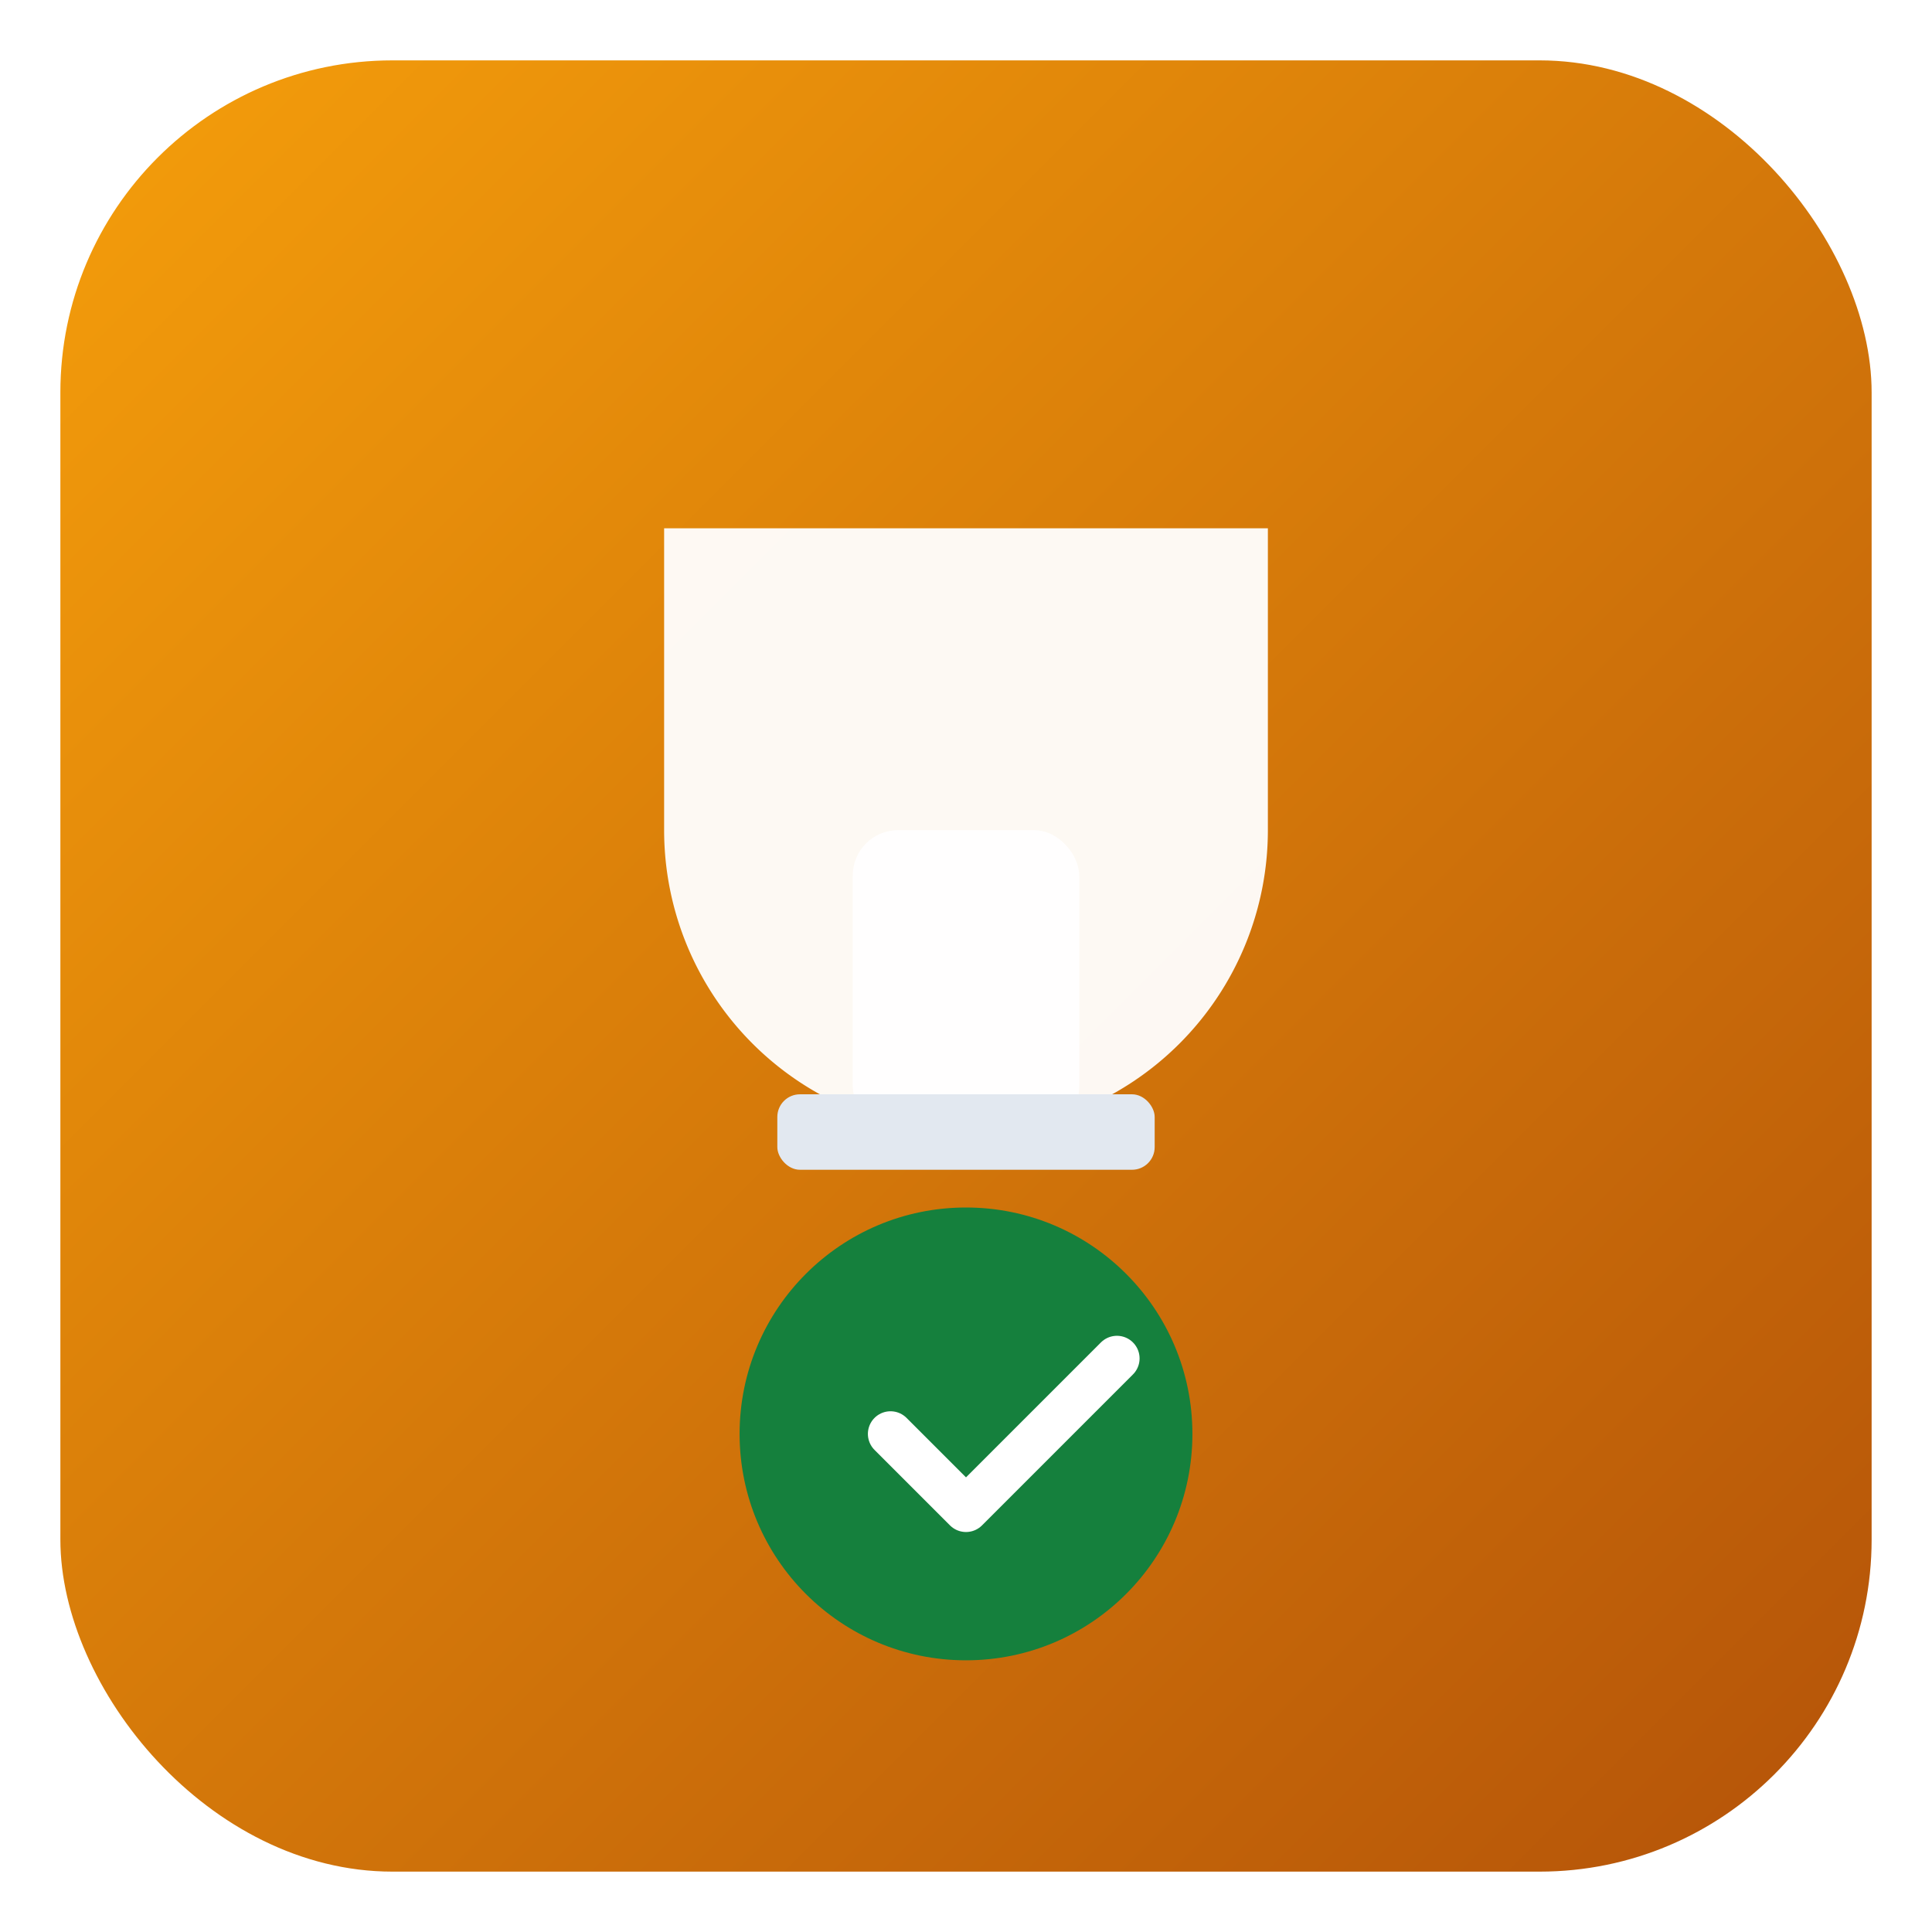 <?xml version="1.0" encoding="UTF-8" standalone="no"?>
<svg xmlns="http://www.w3.org/2000/svg" width="512" height="512" viewBox="0 0 512 512">
  <!-- Background -->
  <defs>
    <linearGradient id="bg2" x1="0" y1="0" x2="1" y2="1">
      <stop offset="0%" stop-color="#f59e0b"/>
      <stop offset="100%" stop-color="#b45309"/>
    </linearGradient>
    <filter id="shadow" x="-20%" y="-20%" width="140%" height="140%">
      <feDropShadow dx="0" dy="6" stdDeviation="10" flood-color="#000" flood-opacity="0.3"/>
    </filter>
  </defs>

  <rect x="16" y="16" width="480" height="480" rx="88" ry="88" fill="url(#bg2)"/>

  <!-- Trophy / achievement symbol -->
  <g filter="url(#shadow)" transform="translate(256,220)">
    <path d="M-80 -80 h160 v80 a80 80 0 0 1 -160 0 z" fill="#fff" opacity="0.95"/>
    <rect x="-30" y="0" width="60" height="80" rx="12" ry="12" fill="#fff" opacity="0.95"/>
    <rect x="-50" y="70" width="100" height="20" rx="6" ry="6" fill="#e2e8f0"/>
  </g>

  <!-- Checkmark (solved) -->
  <g transform="translate(256,380)">
    <circle r="60" fill="#15803d" filter="url(#shadow)"/>
    <path d="M-20,0 l20,20 l40,-40" fill="none" stroke="#fff" stroke-width="12" stroke-linecap="round" stroke-linejoin="round"/>
  </g>

</svg>
